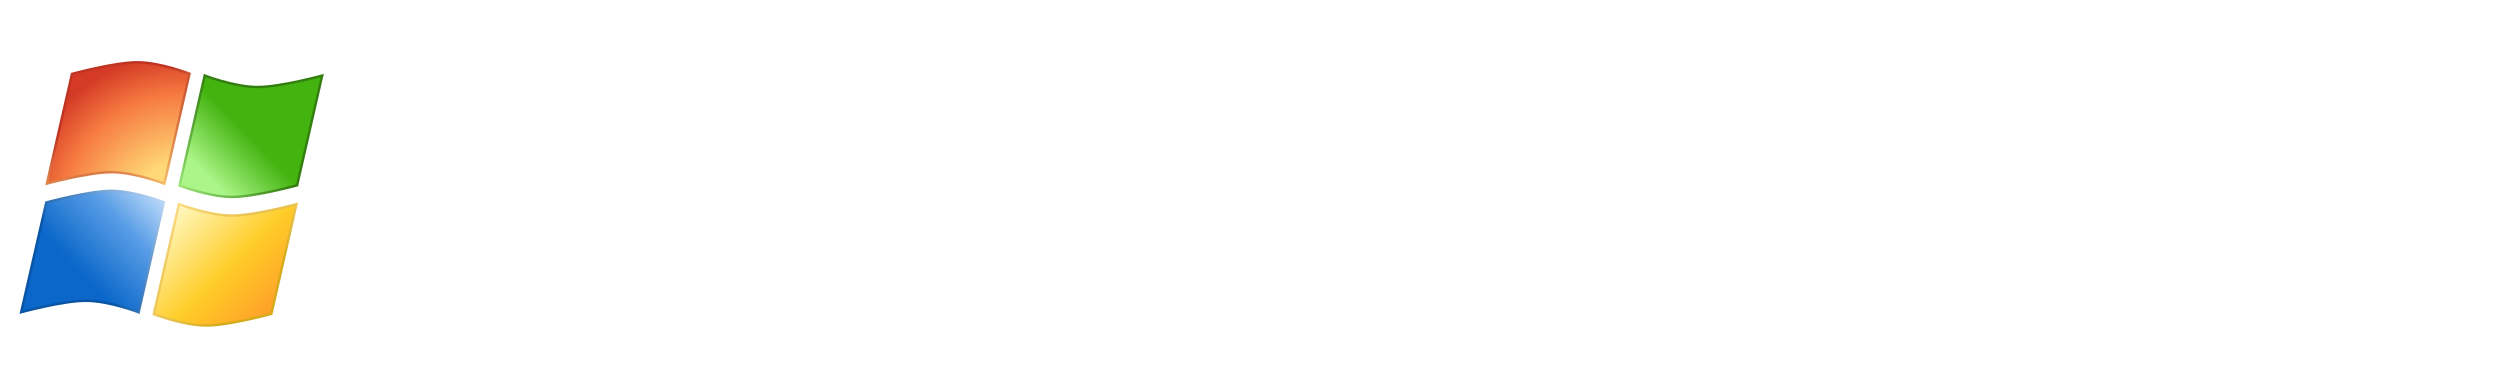 <svg width="1024" height="150" viewBox="0 0 1024 150" fill="none" xmlns="http://www.w3.org/2000/svg">
<g filter="url(#filter0_d_329_30)">
<path d="M56.229 21.5C60.958 21.5 66.402 22.702 70.686 23.916C72.823 24.521 74.663 25.127 75.967 25.581C76.619 25.808 77.137 25.997 77.492 26.129C77.542 26.148 77.589 26.165 77.632 26.182L67.326 71.236C67.32 71.234 67.314 71.233 67.308 71.231C66.947 71.096 66.423 70.904 65.763 70.675C64.444 70.216 62.586 69.604 60.426 68.992C56.115 67.771 50.565 66.538 45.696 66.538C40.838 66.538 34 67.767 28.409 68.984C25.606 69.595 23.105 70.205 21.304 70.662C20.42 70.887 19.705 71.075 19.206 71.208L29.486 26.273C29.609 26.239 29.771 26.196 29.968 26.144C30.465 26.011 31.187 25.82 32.083 25.593C33.876 25.137 36.365 24.53 39.154 23.923C44.745 22.706 51.489 21.5 56.229 21.5Z" fill="url(#paint0_radial_329_30)" stroke="url(#paint1_radial_329_30)"/>
<path d="M45.696 74.163C50.425 74.163 55.869 75.366 60.153 76.579C62.291 77.185 64.13 77.79 65.435 78.244C66.087 78.471 66.605 78.66 66.959 78.792C67.009 78.811 67.056 78.829 67.1 78.845L56.793 123.9C56.787 123.898 56.781 123.896 56.775 123.894C56.415 123.76 55.89 123.568 55.23 123.338C53.912 122.879 52.053 122.267 49.894 121.656C45.583 120.434 40.032 119.201 35.163 119.201C30.305 119.201 23.467 120.43 17.876 121.648C15.074 122.258 12.572 122.868 10.771 123.325C9.888 123.55 9.172 123.738 8.673 123.871L18.953 78.936C19.076 78.902 19.239 78.859 19.436 78.807C19.933 78.674 20.655 78.484 21.551 78.256C23.343 77.801 25.833 77.193 28.621 76.586C34.212 75.369 40.957 74.163 45.696 74.163Z" fill="url(#paint2_linear_329_30)" stroke="url(#paint3_radial_329_30)"/>
<path d="M84.408 129.338C79.679 129.338 74.235 128.135 69.951 126.922C67.813 126.316 65.974 125.711 64.669 125.257C64.017 125.03 63.499 124.841 63.145 124.709C63.095 124.69 63.048 124.672 63.004 124.656L73.311 79.601C73.317 79.603 73.323 79.605 73.329 79.607C73.689 79.742 74.214 79.933 74.873 80.163C76.192 80.622 78.05 81.234 80.21 81.846C84.521 83.067 90.072 84.3 94.941 84.3C99.799 84.299 106.637 83.071 112.228 81.853C115.03 81.243 117.532 80.633 119.332 80.175C120.216 79.951 120.931 79.763 121.431 79.63L111.151 124.565C111.027 124.599 110.865 124.642 110.668 124.694C110.171 124.827 109.449 125.017 108.553 125.245C106.761 125.7 104.271 126.308 101.483 126.915C95.892 128.132 89.147 129.338 84.408 129.338Z" fill="url(#paint4_linear_329_30)" stroke="url(#paint5_radial_329_30)"/>
<path d="M94.94 76.674C90.212 76.674 84.768 75.472 80.483 74.258C78.346 73.653 76.507 73.047 75.202 72.593C74.55 72.366 74.032 72.177 73.678 72.045C73.628 72.027 73.58 72.009 73.537 71.993L83.844 26.938C83.849 26.94 83.855 26.942 83.861 26.944C84.222 27.078 84.747 27.27 85.406 27.5C86.725 27.958 88.583 28.57 90.743 29.182C95.054 30.403 100.605 31.636 105.474 31.636C110.332 31.636 117.169 30.407 122.761 29.19C125.563 28.58 128.064 27.97 129.865 27.512C130.749 27.288 131.464 27.099 131.964 26.966L121.683 71.902C121.56 71.935 121.398 71.978 121.201 72.031C120.704 72.163 119.982 72.354 119.086 72.582C117.293 73.037 114.804 73.644 112.016 74.251C106.425 75.469 99.68 76.674 94.94 76.674Z" fill="url(#paint6_linear_329_30)" stroke="url(#paint7_radial_329_30)"/>
</g>
<path d="M184.625 94.938L204.375 28H210.562L205.562 47.875L184.5 119H178.562L184.625 94.938ZM161.688 28L178.312 94.312L183.312 119H177.125L153.812 28H161.688ZM237.188 94.312L253.562 28H261.438L238.188 119H232L237.188 94.312ZM211.25 28L230.75 94.938L236.75 119H230.812L210.188 47.875L205.125 28H211.25ZM282.875 51.375V119H275.438V51.375H282.875ZM274.125 31.812C274.125 30.396 274.562 29.208 275.438 28.25C276.354 27.25 277.604 26.75 279.188 26.75C280.771 26.75 282.021 27.25 282.938 28.25C283.896 29.208 284.375 30.396 284.375 31.812C284.375 33.188 283.896 34.375 282.938 35.375C282.021 36.333 280.771 36.812 279.188 36.812C277.604 36.812 276.354 36.333 275.438 35.375C274.562 34.375 274.125 33.188 274.125 31.812ZM310.75 65.812V119H303.312V51.375H310.438L310.75 65.812ZM309.062 81L305.75 79.125C306 75.125 306.812 71.375 308.188 67.875C309.562 64.375 311.417 61.292 313.75 58.625C316.125 55.958 318.896 53.875 322.062 52.375C325.271 50.875 328.812 50.125 332.688 50.125C336.062 50.125 339.083 50.583 341.75 51.5C344.417 52.417 346.688 53.875 348.562 55.875C350.438 57.875 351.854 60.438 352.812 63.562C353.812 66.688 354.312 70.5 354.312 75V119H346.812V74.938C346.812 70.271 346.167 66.625 344.875 64C343.583 61.333 341.75 59.438 339.375 58.312C337 57.188 334.188 56.625 330.938 56.625C327.354 56.625 324.208 57.417 321.5 59C318.833 60.542 316.583 62.562 314.75 65.062C312.958 67.521 311.583 70.167 310.625 73C309.667 75.792 309.146 78.458 309.062 81ZM417.625 105.875V23H425.125V119H418.125L417.625 105.875ZM370.688 85.875V84.562C370.688 79.312 371.292 74.583 372.5 70.375C373.708 66.125 375.438 62.5 377.688 59.5C379.979 56.458 382.729 54.146 385.938 52.562C389.146 50.938 392.771 50.125 396.812 50.125C400.771 50.125 404.271 50.771 407.312 52.062C410.354 53.354 412.958 55.208 415.125 57.625C417.333 60.042 419.104 62.917 420.438 66.25C421.812 69.583 422.812 73.292 423.438 77.375V94.062C422.938 97.896 422.021 101.417 420.688 104.625C419.354 107.792 417.583 110.562 415.375 112.938C413.167 115.271 410.5 117.083 407.375 118.375C404.292 119.625 400.729 120.25 396.688 120.25C392.688 120.25 389.083 119.417 385.875 117.75C382.667 116.083 379.938 113.729 377.688 110.688C375.438 107.604 373.708 103.958 372.5 99.75C371.292 95.542 370.688 90.917 370.688 85.875ZM378.188 84.562V85.875C378.188 89.833 378.583 93.5 379.375 96.875C380.167 100.25 381.375 103.188 383 105.688C384.625 108.188 386.688 110.146 389.188 111.562C391.688 112.979 394.646 113.688 398.062 113.688C402.354 113.688 405.958 112.875 408.875 111.25C411.792 109.583 414.125 107.396 415.875 104.688C417.625 101.938 418.896 98.938 419.688 95.688V76.25C419.188 74.042 418.458 71.792 417.5 69.5C416.542 67.208 415.229 65.104 413.562 63.188C411.938 61.229 409.854 59.667 407.312 58.5C404.812 57.292 401.771 56.688 398.188 56.688C394.729 56.688 391.75 57.396 389.25 58.812C386.75 60.229 384.667 62.208 383 64.75C381.375 67.25 380.167 70.188 379.375 73.562C378.583 76.938 378.188 80.604 378.188 84.562ZM440.688 86.25V84.188C440.688 79.271 441.396 74.729 442.812 70.562C444.229 66.396 446.25 62.792 448.875 59.75C451.542 56.708 454.729 54.354 458.438 52.688C462.146 50.979 466.271 50.125 470.812 50.125C475.396 50.125 479.542 50.979 483.25 52.688C486.958 54.354 490.146 56.708 492.812 59.75C495.479 62.792 497.521 66.396 498.938 70.562C500.354 74.729 501.062 79.271 501.062 84.188V86.25C501.062 91.167 500.354 95.708 498.938 99.875C497.521 104 495.479 107.583 492.812 110.625C490.188 113.667 487.021 116.042 483.312 117.75C479.604 119.417 475.479 120.25 470.938 120.25C466.354 120.25 462.208 119.417 458.5 117.75C454.792 116.042 451.604 113.667 448.938 110.625C446.271 107.583 444.229 104 442.812 99.875C441.396 95.708 440.688 91.167 440.688 86.25ZM448.125 84.188V86.25C448.125 89.958 448.625 93.479 449.625 96.812C450.625 100.104 452.083 103.042 454 105.625C455.917 108.167 458.292 110.167 461.125 111.625C463.958 113.083 467.229 113.812 470.938 113.812C474.604 113.812 477.833 113.083 480.625 111.625C483.458 110.167 485.833 108.167 487.75 105.625C489.667 103.042 491.104 100.104 492.062 96.812C493.062 93.479 493.562 89.958 493.562 86.25V84.188C493.562 80.521 493.062 77.042 492.062 73.75C491.104 70.458 489.646 67.521 487.688 64.938C485.771 62.354 483.396 60.312 480.562 58.812C477.729 57.312 474.479 56.562 470.812 56.562C467.146 56.562 463.896 57.312 461.062 58.812C458.271 60.312 455.896 62.354 453.938 64.938C452.021 67.521 450.562 70.458 449.562 73.75C448.604 77.042 448.125 80.521 448.125 84.188ZM535.312 103.188L551.625 51.375H556.875L553.75 65.312L536.688 119H531.438L535.312 103.188ZM518.375 51.375L532.688 103.5L535.75 119H530.312L510.688 51.375H518.375ZM577.188 103.312L591.125 51.375H598.812L579.188 119H573.812L577.188 103.312ZM557.938 51.375L574 102.75L578.062 119H572.812L555.375 65.25L552.438 51.375H557.938ZM653.688 101.75C653.688 99.917 653.229 98.104 652.312 96.312C651.396 94.521 649.625 92.875 647 91.375C644.417 89.875 640.604 88.604 635.562 87.562C631.812 86.729 628.458 85.792 625.5 84.75C622.583 83.708 620.125 82.458 618.125 81C616.125 79.542 614.604 77.792 613.562 75.75C612.521 73.708 612 71.292 612 68.5C612 66 612.542 63.646 613.625 61.438C614.75 59.188 616.333 57.229 618.375 55.562C620.458 53.854 622.958 52.521 625.875 51.562C628.833 50.604 632.146 50.125 635.812 50.125C641.021 50.125 645.479 51.021 649.188 52.812C652.938 54.562 655.792 56.958 657.75 60C659.75 63.042 660.75 66.479 660.75 70.312H653.312C653.312 67.979 652.625 65.771 651.25 63.688C649.917 61.604 647.938 59.896 645.312 58.562C642.729 57.229 639.562 56.562 635.812 56.562C631.938 56.562 628.792 57.146 626.375 58.312C623.958 59.479 622.188 60.958 621.062 62.75C619.979 64.542 619.438 66.396 619.438 68.312C619.438 69.812 619.667 71.188 620.125 72.438C620.625 73.646 621.5 74.771 622.75 75.812C624.042 76.854 625.875 77.833 628.25 78.75C630.625 79.667 633.708 80.562 637.5 81.438C642.958 82.646 647.417 84.125 650.875 85.875C654.375 87.583 656.958 89.708 658.625 92.25C660.292 94.75 661.125 97.792 661.125 101.375C661.125 104.167 660.542 106.729 659.375 109.062C658.208 111.354 656.521 113.333 654.312 115C652.146 116.667 649.521 117.958 646.438 118.875C643.396 119.792 639.979 120.25 636.188 120.25C630.479 120.25 625.646 119.312 621.688 117.438C617.771 115.521 614.792 113.021 612.75 109.938C610.75 106.812 609.75 103.5 609.75 100H617.188C617.438 103.5 618.542 106.271 620.5 108.312C622.458 110.312 624.854 111.729 627.688 112.562C630.562 113.396 633.396 113.812 636.188 113.812C640.021 113.812 643.229 113.25 645.812 112.125C648.396 111 650.354 109.521 651.688 107.688C653.021 105.854 653.688 103.875 653.688 101.75ZM764.125 28V32.312L725.25 119H717.5L756.125 34.438H704.312V28H764.125Z" fill="white"/>
<path d="M868.579 90.179V92.926H834.045V90.179H868.579ZM835.071 65.68V119H832.104V65.68H835.071ZM870.703 65.68V119H867.737V65.68H870.703ZM881.104 99.884V98.492C881.104 95.587 881.519 92.926 882.349 90.509C883.203 88.092 884.399 86.004 885.938 84.247C887.476 82.464 889.307 81.085 891.431 80.108C893.579 79.132 895.959 78.644 898.572 78.644C901.184 78.644 903.564 79.132 905.713 80.108C907.861 81.085 909.705 82.464 911.243 84.247C912.805 86.004 914.001 88.092 914.832 90.509C915.662 92.926 916.077 95.587 916.077 98.492V99.884C916.077 102.789 915.662 105.45 914.832 107.867C914.001 110.284 912.817 112.384 911.279 114.166C909.741 115.924 907.898 117.291 905.75 118.268C903.625 119.244 901.257 119.732 898.645 119.732C896.008 119.732 893.616 119.244 891.467 118.268C889.343 117.291 887.5 115.924 885.938 114.166C884.399 112.384 883.203 110.284 882.349 107.867C881.519 105.45 881.104 102.789 881.104 99.884ZM884.033 98.492V99.884C884.033 102.179 884.351 104.364 884.985 106.439C885.645 108.49 886.597 110.321 887.842 111.932C889.087 113.519 890.613 114.776 892.419 115.704C894.226 116.607 896.301 117.059 898.645 117.059C900.94 117.059 902.991 116.607 904.797 115.704C906.604 114.776 908.118 113.519 909.338 111.932C910.583 110.321 911.523 108.49 912.158 106.439C912.817 104.364 913.147 102.179 913.147 99.884V98.492C913.147 96.246 912.817 94.098 912.158 92.047C911.523 89.996 910.583 88.165 909.338 86.554C908.093 84.942 906.567 83.673 904.761 82.745C902.954 81.793 900.891 81.317 898.572 81.317C896.252 81.317 894.189 81.793 892.383 82.745C890.601 83.673 889.075 84.942 887.805 86.554C886.56 88.165 885.62 89.996 884.985 92.047C884.351 94.098 884.033 96.246 884.033 98.492ZM928.088 87.762V119H925.159V79.376H928.015L928.088 87.762ZM927.612 96.148L926.147 94.464C926.343 92.364 926.831 90.362 927.612 88.458C928.418 86.554 929.48 84.869 930.798 83.404C932.141 81.939 933.716 80.78 935.522 79.925C937.354 79.071 939.392 78.644 941.638 78.644C943.616 78.644 945.386 78.912 946.948 79.449C948.535 79.962 949.878 80.78 950.977 81.903C952.075 83.001 952.917 84.442 953.503 86.224C954.089 88.006 954.382 90.143 954.382 92.633V119H951.453V92.706C951.453 89.728 951.013 87.42 950.134 85.785C949.255 84.149 948.035 83.001 946.472 82.342C944.91 81.659 943.115 81.317 941.089 81.317C938.696 81.317 936.658 81.842 934.973 82.892C933.289 83.917 931.909 85.223 930.835 86.81C929.785 88.373 929.004 89.996 928.491 91.681C927.979 93.365 927.686 94.855 927.612 96.148ZM954.346 92.889L952.368 92.193C952.563 90.411 953.064 88.714 953.87 87.103C954.7 85.467 955.786 84.027 957.129 82.782C958.472 81.512 960.046 80.511 961.853 79.779C963.684 79.022 965.71 78.644 967.932 78.644C969.958 78.644 971.765 78.924 973.352 79.486C974.963 80.023 976.306 80.89 977.38 82.086C978.479 83.258 979.321 84.772 979.907 86.627C980.493 88.458 980.786 90.68 980.786 93.292V119H977.856V93.255C977.856 90.13 977.417 87.701 976.538 85.968C975.659 84.234 974.438 83.026 972.876 82.342C971.313 81.634 969.507 81.293 967.456 81.317C965.283 81.341 963.391 81.744 961.78 82.525C960.168 83.307 958.826 84.295 957.751 85.492C956.677 86.688 955.859 87.945 955.298 89.264C954.736 90.558 954.419 91.766 954.346 92.889ZM1007.12 119.732C1004.63 119.732 1002.32 119.256 1000.2 118.304C998.071 117.328 996.216 115.973 994.629 114.239C993.042 112.481 991.797 110.406 990.894 108.014C990.015 105.621 989.575 102.997 989.575 100.14V98.529C989.575 95.575 990.015 92.889 990.894 90.472C991.797 88.031 993.018 85.931 994.556 84.173C996.094 82.391 997.864 81.024 999.866 80.072C1001.89 79.12 1004.05 78.644 1006.35 78.644C1008.67 78.644 1010.77 79.071 1012.65 79.925C1014.53 80.78 1016.14 81.976 1017.48 83.514C1018.82 85.052 1019.85 86.883 1020.56 89.007C1021.26 91.131 1021.62 93.475 1021.62 96.039V98.492H991.406V95.819H1018.73V95.343C1018.7 92.853 1018.19 90.545 1017.19 88.421C1016.21 86.297 1014.81 84.588 1012.98 83.294C1011.15 81.976 1008.94 81.317 1006.35 81.317C1004.27 81.317 1002.38 81.756 1000.67 82.635C998.987 83.514 997.534 84.735 996.313 86.297C995.093 87.835 994.153 89.654 993.494 91.754C992.834 93.829 992.505 96.087 992.505 98.529V100.14C992.505 102.484 992.871 104.681 993.604 106.732C994.336 108.783 995.361 110.589 996.68 112.152C997.998 113.69 999.548 114.898 1001.33 115.777C1003.11 116.656 1005.07 117.096 1007.19 117.096C1009.48 117.096 1011.58 116.693 1013.49 115.887C1015.39 115.082 1017.13 113.666 1018.69 111.639L1020.59 113.067C1019.71 114.337 1018.65 115.472 1017.41 116.473C1016.16 117.474 1014.69 118.268 1012.98 118.854C1011.29 119.439 1009.34 119.732 1007.12 119.732Z" fill="white"/>
<defs>
<filter id="filter0_d_329_30" x="0.2" y="17.2" width="140.237" height="124.438" filterUnits="userSpaceOnUse" color-interpolation-filters="sRGB">
<feFlood flood-opacity="0" result="BackgroundImageFix"/>
<feColorMatrix in="SourceAlpha" type="matrix" values="0 0 0 0 0 0 0 0 0 0 0 0 0 0 0 0 0 0 127 0" result="hardAlpha"/>
<feOffset dy="4"/>
<feGaussianBlur stdDeviation="3.9"/>
<feComposite in2="hardAlpha" operator="out"/>
<feColorMatrix type="matrix" values="0 0 0 0 0 0 0 0 0 0 0 0 0 0 0 0 0 0 0.25 0"/>
<feBlend mode="normal" in2="BackgroundImageFix" result="effect1_dropShadow_329_30"/>
<feBlend mode="normal" in="SourceGraphic" in2="effect1_dropShadow_329_30" result="shape"/>
</filter>
<radialGradient id="paint0_radial_329_30" cx="0" cy="0" r="1" gradientUnits="userSpaceOnUse" gradientTransform="translate(74.707 85.074) rotate(-127.104) scale(85.842 85.822)">
<stop offset="0.259" stop-color="#FFD877"/>
<stop offset="0.591" stop-color="#F67940"/>
<stop offset="0.784" stop-color="#D43A26"/>
</radialGradient>
<radialGradient id="paint1_radial_329_30" cx="0" cy="0" r="1" gradientUnits="userSpaceOnUse" gradientTransform="translate(33.454 15.734) rotate(59.642) scale(71.204 83.48)">
<stop offset="0.494" stop-color="#BF3421"/>
<stop offset="1" stop-color="#FFD877"/>
</radialGradient>
<linearGradient id="paint2_linear_329_30" x1="20.288" y1="124.571" x2="71.196" y2="76.296" gradientUnits="userSpaceOnUse">
<stop offset="0.298" stop-color="#0B67C9"/>
<stop offset="0.673" stop-color="#599DE6"/>
<stop offset="1" stop-color="#D2E8FF"/>
</linearGradient>
<radialGradient id="paint3_radial_329_30" cx="0" cy="0" r="1" gradientUnits="userSpaceOnUse" gradientTransform="translate(9.755 123.694) rotate(-37.648) scale(77.598 90.977)">
<stop offset="0.46" stop-color="#0954A4"/>
<stop offset="1" stop-color="#D2E8FF"/>
</radialGradient>
<linearGradient id="paint4_linear_329_30" x1="71.196" y1="75.419" x2="122.104" y2="126.327" gradientUnits="userSpaceOnUse">
<stop stop-color="#FFFED7"/>
<stop offset="0.519" stop-color="#FFCD28"/>
<stop offset="0.909" stop-color="#FF9B29"/>
</linearGradient>
<radialGradient id="paint5_radial_329_30" cx="0" cy="0" r="1" gradientUnits="userSpaceOnUse" gradientTransform="translate(113.327 126.327) rotate(-131.186) scale(65.312 76.573)">
<stop offset="0.336" stop-color="#D6AB1B"/>
<stop offset="1" stop-color="#FFDE8C"/>
</radialGradient>
<linearGradient id="paint6_linear_329_30" x1="122.982" y1="25.389" x2="70.318" y2="77.174" gradientUnits="userSpaceOnUse">
<stop offset="0.45" stop-color="#43B30F"/>
<stop offset="0.778" stop-color="#ACF689"/>
</linearGradient>
<radialGradient id="paint7_radial_329_30" cx="0" cy="0" r="1" gradientUnits="userSpaceOnUse" gradientTransform="translate(130.003 28.022) rotate(141.033) scale(76.764 90)">
<stop offset="0.562" stop-color="#327F0F"/>
<stop offset="1" stop-color="#ACF689"/>
</radialGradient>
</defs>
</svg>

